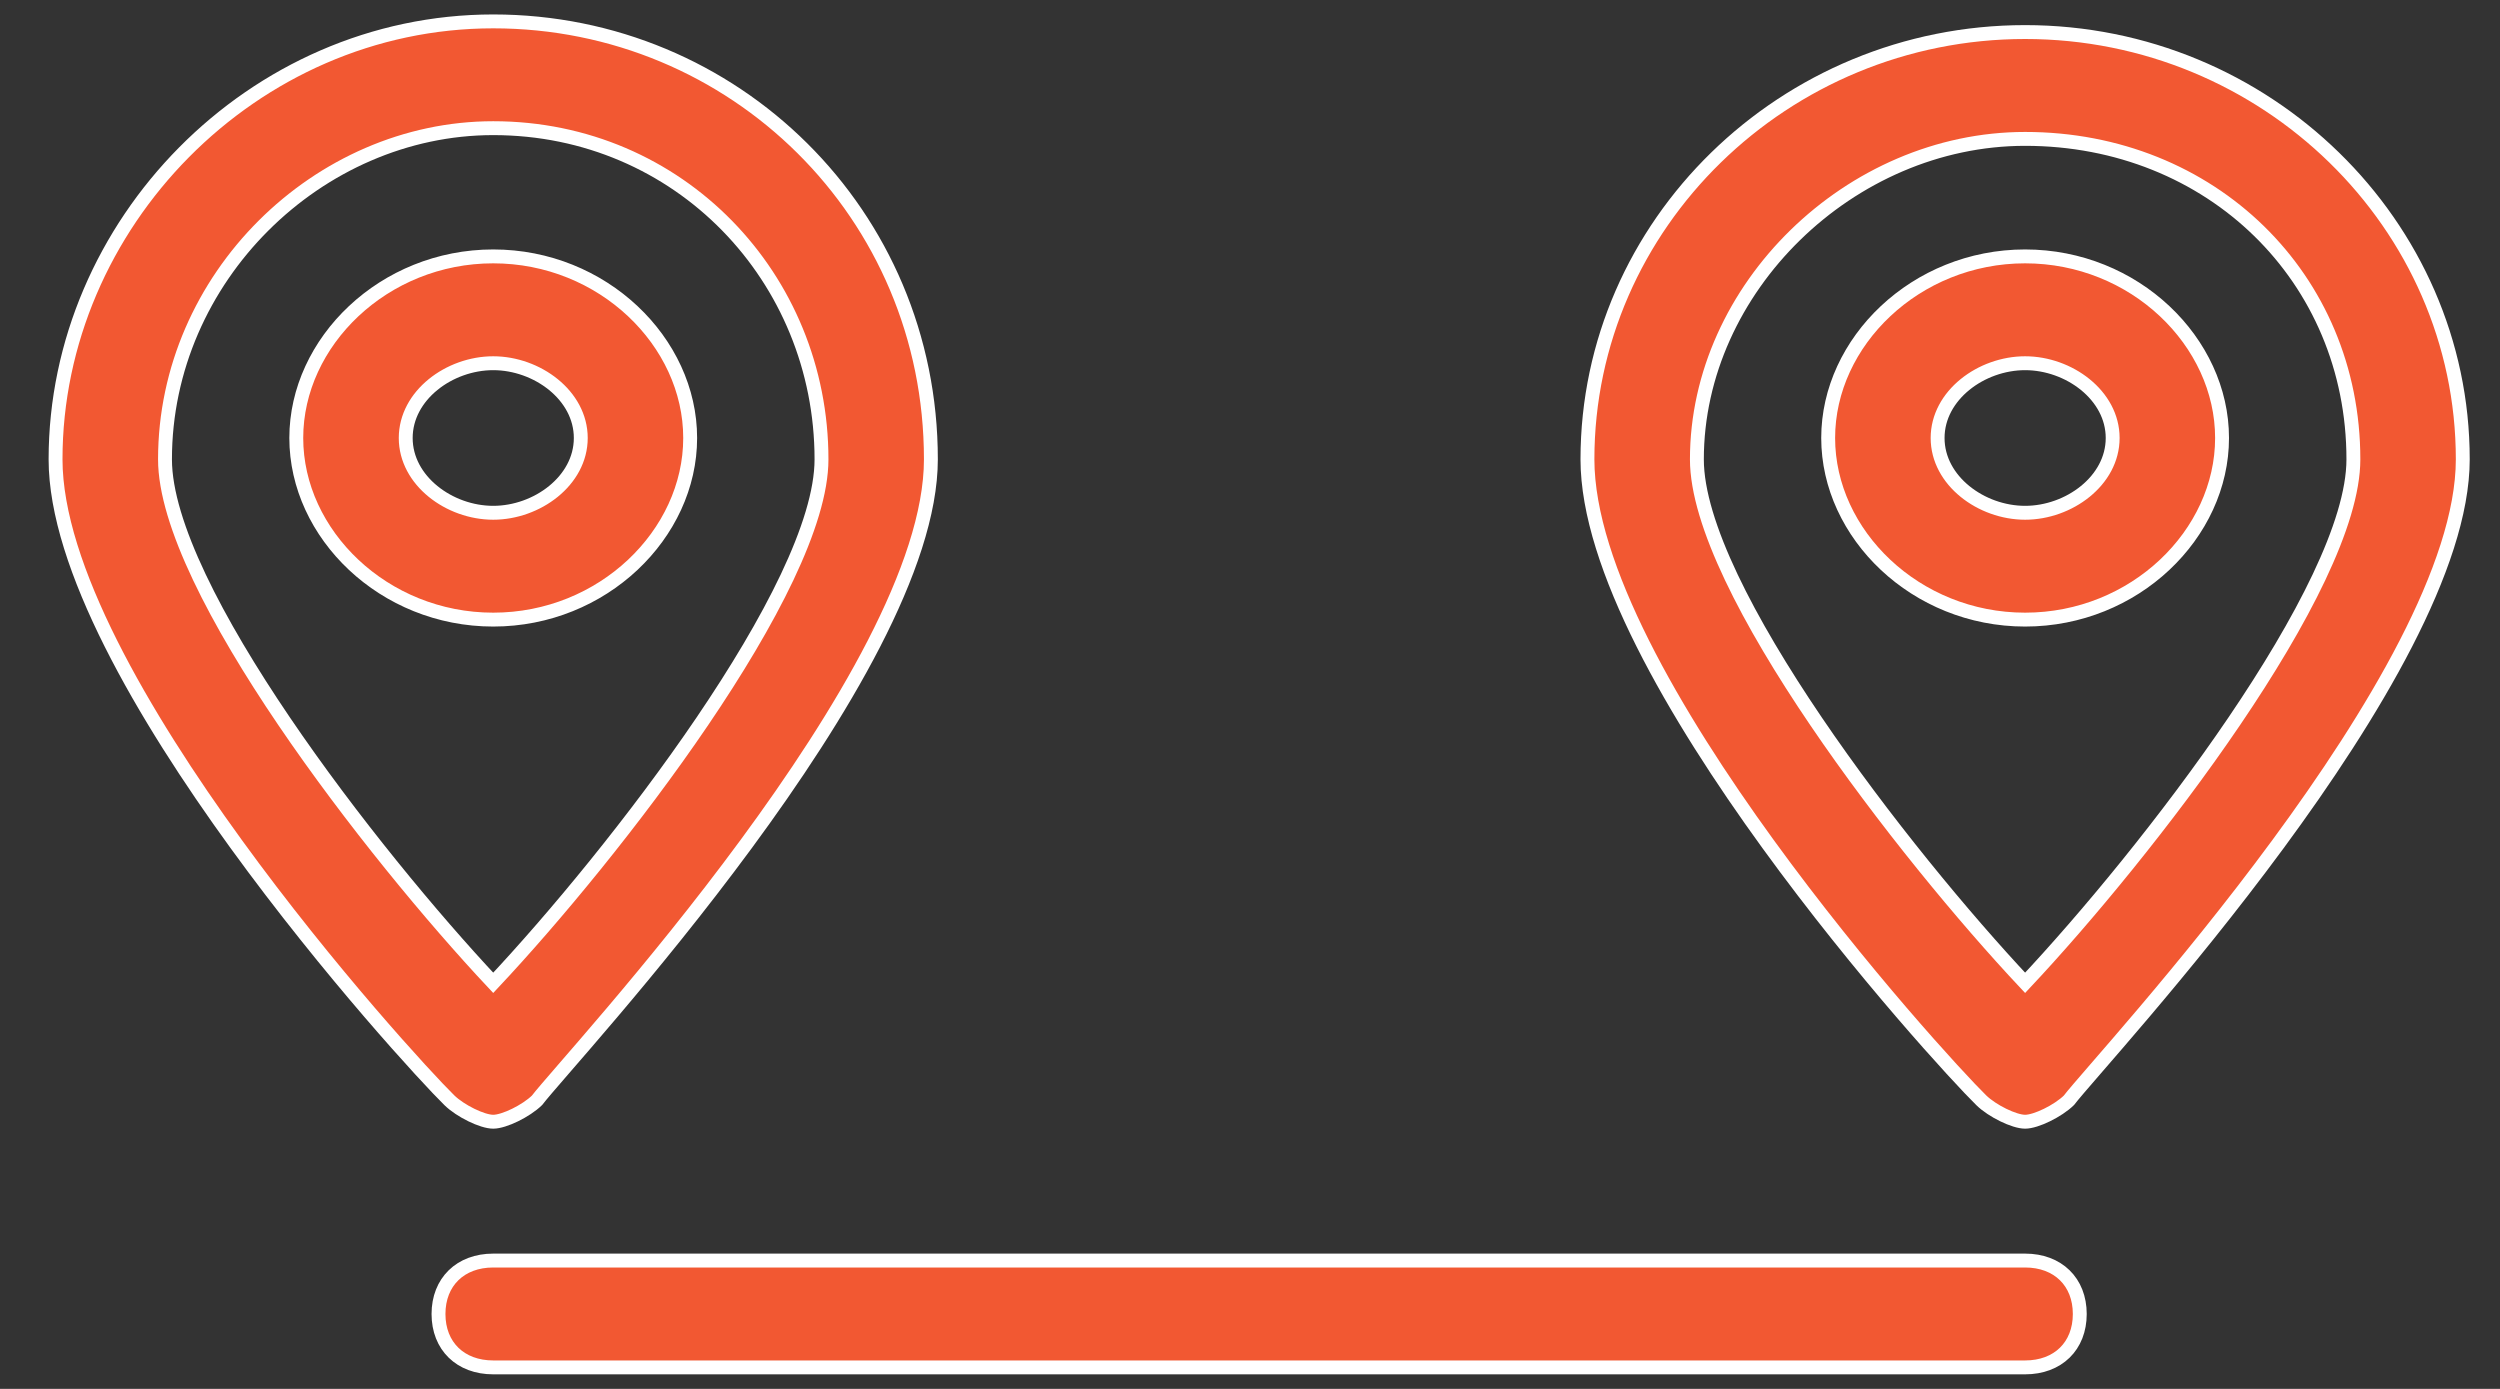 <?xml version="1.0" encoding="UTF-8"?>
<svg width="45px" height="25px" viewBox="0 0 45 25" version="1.1" xmlns="http://www.w3.org/2000/svg" xmlns:xlink="http://www.w3.org/1999/xlink">
    <rect x="0" y="0" width="45" height="25" fill="#333333" stroke="none"/>
    <!-- Generator: Sketch 63.1 (92452) - https://sketch.com -->
    <title>noun_Location to Location_1940472 3</title>
    <desc>Created with Sketch.</desc>
    <g id="Web-Redesign-2020" stroke="none" stroke-width="1" fill="none" fill-rule="evenodd">
        <g id="Candidate-Profile_standalone" transform="translate(-531, -2053)" fill="#F25832" fill-rule="nonzero" stroke="#FFFFFF" stroke-width="0.25">
            <g id="noun_Location-to-Location_1940472-3" transform="translate(532, 2053)">
                <g id="noun_Location-to-Location_1940472">
                    <g id="Group">
                        <path d="M7.878,20.191 C7.681,20.191 7.287,19.998 7.09,19.806 C6.303,19.037 0,12.114 0,8.268 C0,4.038 3.545,0.385 7.878,0.385 C12.211,0.385 15.756,3.846 15.756,8.268 C15.756,12.114 9.257,19.037 8.666,19.806 C8.469,19.998 8.075,20.191 7.878,20.191 Z M7.878,2.307 C4.727,2.307 1.97,5 1.97,8.268 C1.97,10.576 5.712,15.383 7.878,17.691 C10.045,15.383 13.787,10.576 13.787,8.268 C13.787,5 11.226,2.307 7.878,2.307 Z" id="Shape"></path>
                        <path d="M7.878,11.153 C5.909,11.153 4.333,9.615 4.333,7.884 C4.333,6.153 5.909,4.615 7.878,4.615 C9.848,4.615 11.423,6.153 11.423,7.884 C11.423,9.615 9.848,11.153 7.878,11.153 Z M7.878,6.538 C7.09,6.538 6.303,7.115 6.303,7.884 C6.303,8.653 7.09,9.23 7.878,9.23 C8.666,9.23 9.454,8.653 9.454,7.884 C9.454,7.115 8.666,6.538 7.878,6.538 Z" id="Shape"></path>
                    </g>
                    <g id="Group" transform="translate(27.574, 0)">
                        <path d="M7.878,20.191 C7.681,20.191 7.287,19.998 7.09,19.806 C6.303,19.037 0,12.114 0,8.268 C0,4.038 3.545,0.577 7.878,0.577 C12.211,0.577 15.756,4.038 15.756,8.268 C15.756,12.114 9.257,19.037 8.666,19.806 C8.469,19.998 8.075,20.191 7.878,20.191 Z M7.878,2.5 C4.727,2.5 1.97,5.192 1.97,8.268 C1.97,10.576 5.712,15.383 7.878,17.691 C10.045,15.383 13.787,10.576 13.787,8.268 C13.787,5 11.226,2.5 7.878,2.5 Z" id="Shape"></path>
                        <path d="M7.878,11.153 C5.909,11.153 4.333,9.615 4.333,7.884 C4.333,6.153 5.909,4.615 7.878,4.615 C9.848,4.615 11.423,6.153 11.423,7.884 C11.423,9.615 9.848,11.153 7.878,11.153 Z M7.878,6.538 C7.09,6.538 6.303,7.115 6.303,7.884 C6.303,8.653 7.09,9.23 7.878,9.23 C8.666,9.23 9.454,8.653 9.454,7.884 C9.454,7.115 8.666,6.538 7.878,6.538 Z" id="Shape"></path>
                    </g>
                    <path d="M35.452,24.613 L7.878,24.613 C7.287,24.613 6.893,24.229 6.893,23.652 C6.893,23.075 7.287,22.69 7.878,22.69 L35.452,22.69 C36.043,22.69 36.436,23.075 36.436,23.652 C36.436,24.229 36.043,24.613 35.452,24.613 Z" id="Path"></path>
                </g>
            </g>
        </g>
    </g>
</svg>